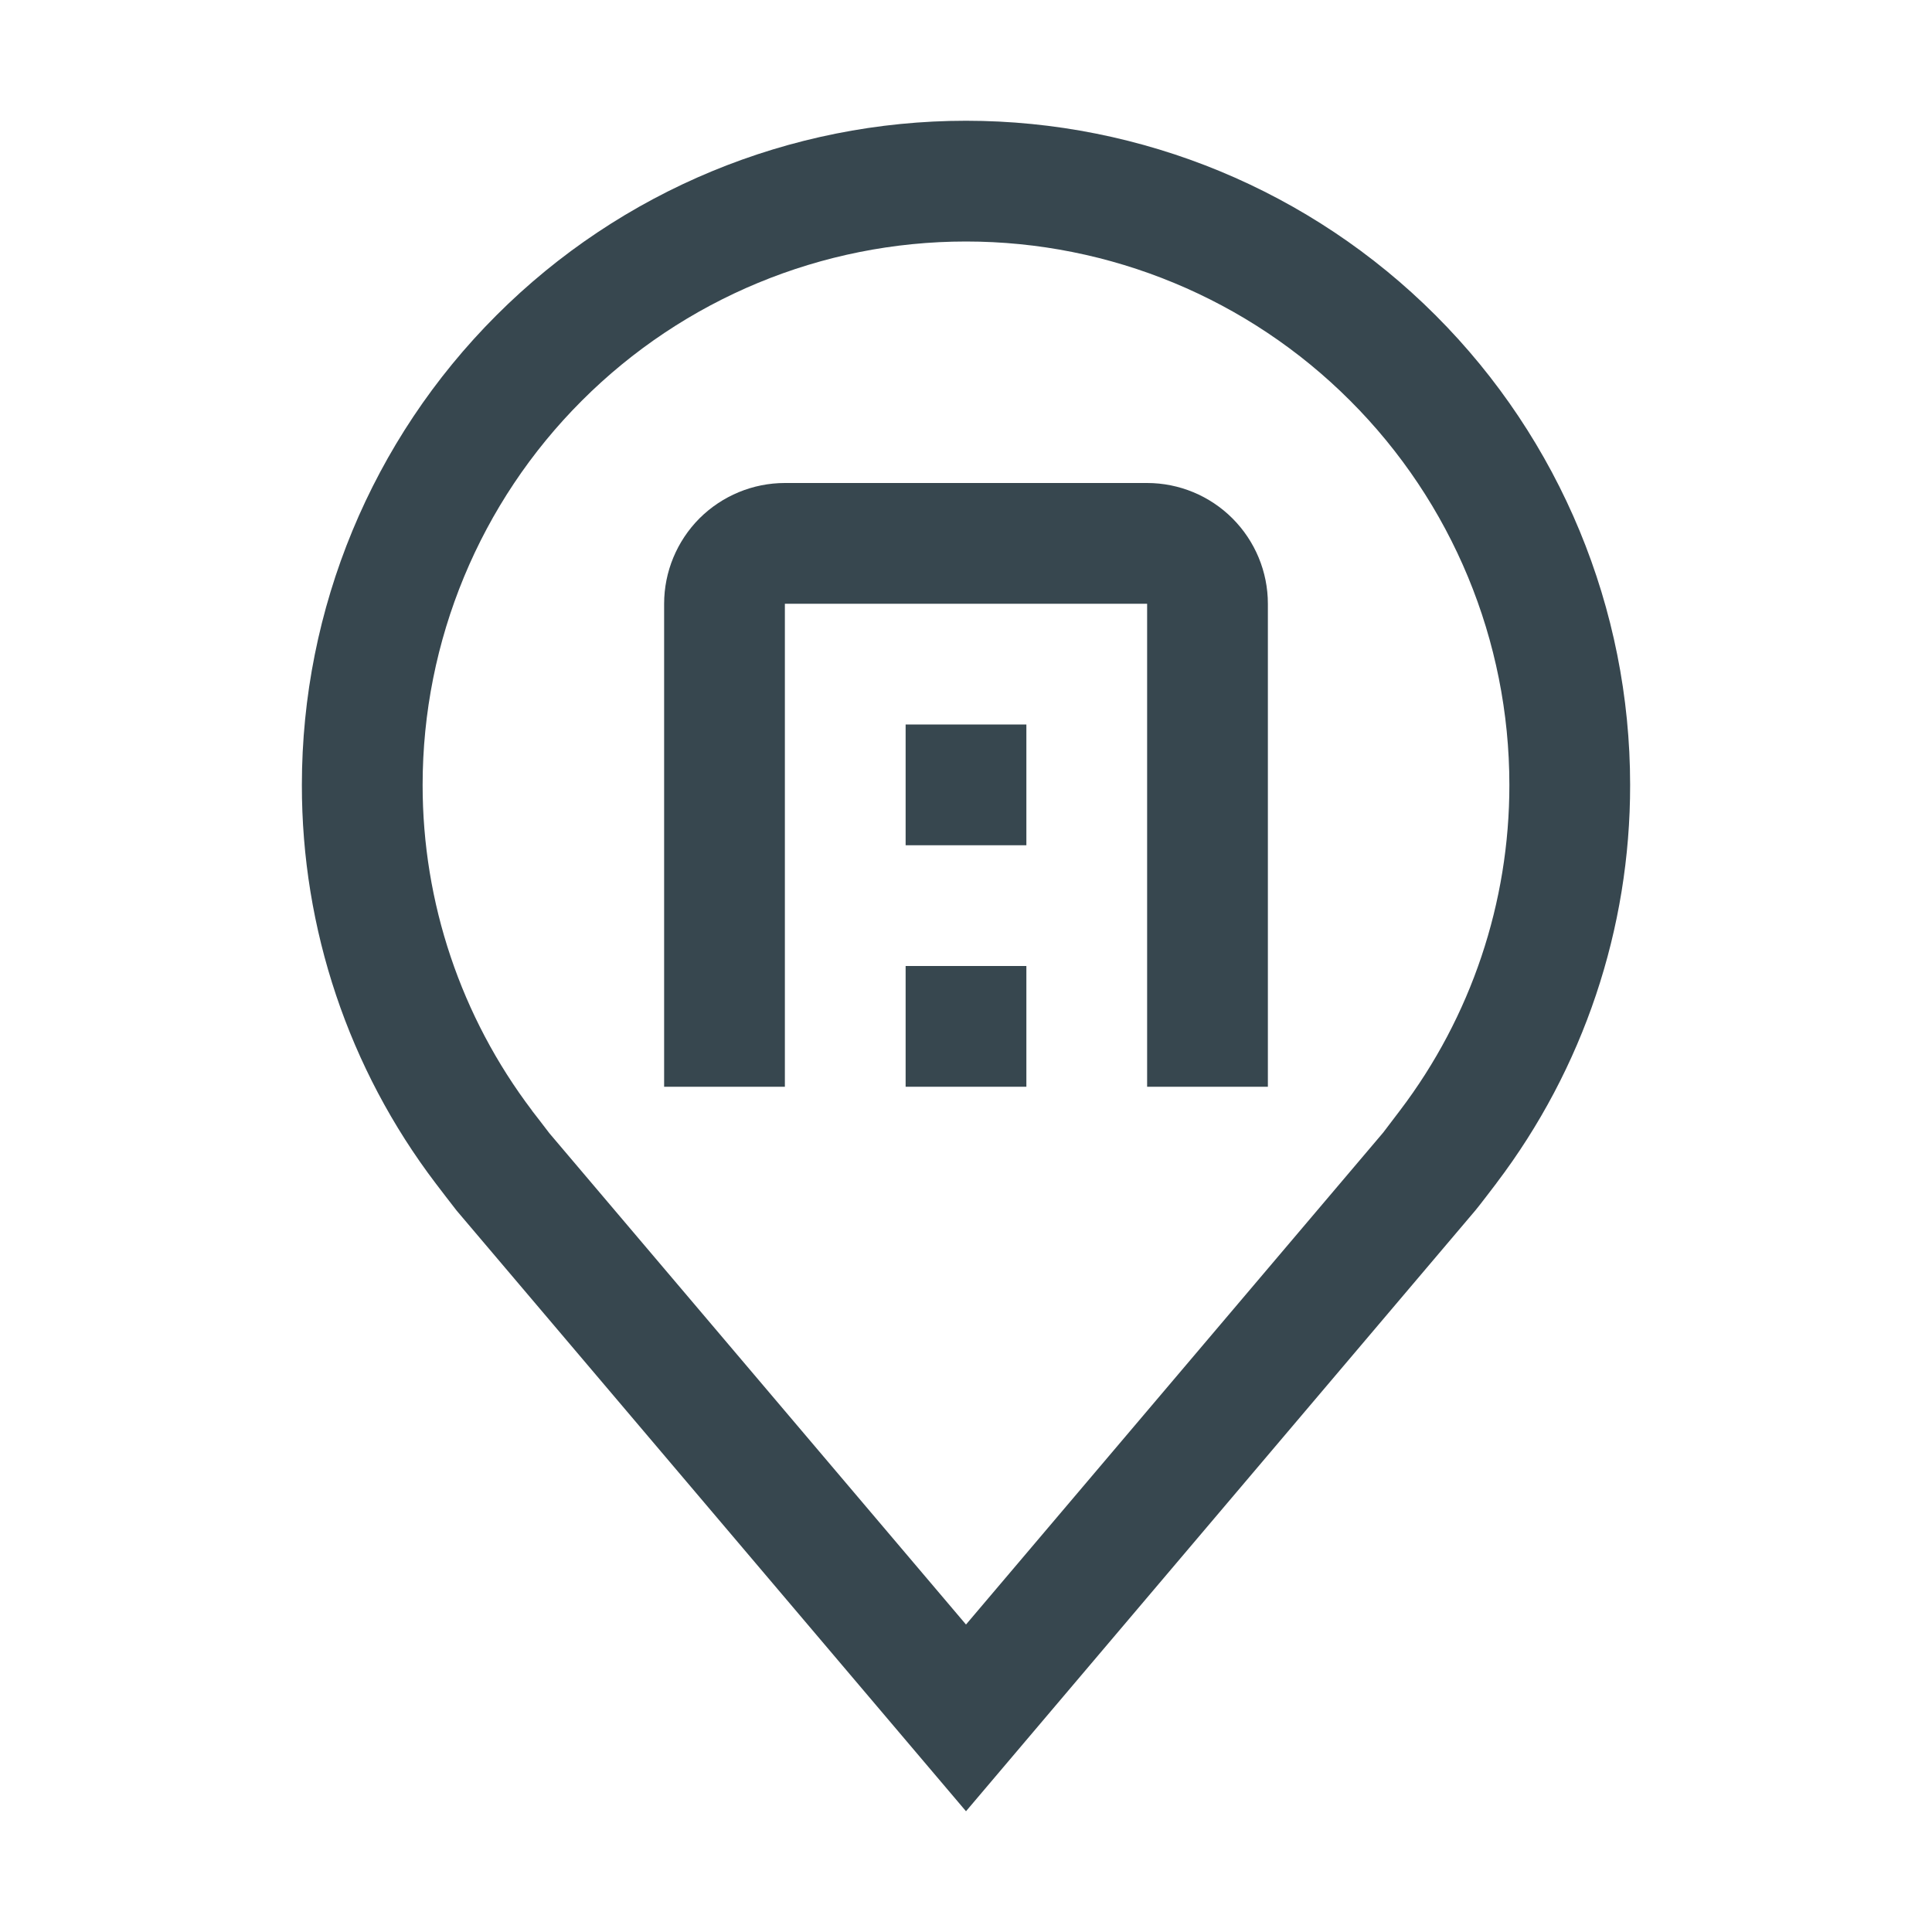 <svg width="20" height="20" viewBox="0 0 20 20" fill="none" xmlns="http://www.w3.org/2000/svg">
<path d="M10 18.75L4.727 12.532C4.654 12.438 4.582 12.345 4.51 12.25C3.609 11.064 3.123 9.615 3.125 8.125C3.125 6.302 3.849 4.553 5.139 3.264C6.428 1.974 8.177 1.25 10 1.25C11.823 1.25 13.572 1.974 14.861 3.264C16.151 4.553 16.875 6.302 16.875 8.125C16.877 9.614 16.391 11.062 15.491 12.248L15.49 12.25C15.49 12.25 15.303 12.496 15.274 12.529L10 18.75ZM5.507 11.497C5.509 11.497 5.654 11.689 5.687 11.731L10 16.817L14.319 11.724C14.346 11.689 14.492 11.496 14.493 11.495C15.229 10.526 15.626 9.342 15.625 8.125C15.625 6.633 15.032 5.202 13.977 4.148C12.923 3.093 11.492 2.5 10 2.5C8.508 2.5 7.077 3.093 6.023 4.148C4.968 5.202 4.375 6.633 4.375 8.125C4.374 9.343 4.772 10.527 5.508 11.497H5.507Z" fill="#37474F"/>
<path d="M13.125 11.25H11.875V6.25H8.125V11.25H6.875V6.25C6.875 5.919 7.007 5.601 7.241 5.366C7.476 5.132 7.794 5 8.125 5H11.875C12.206 5 12.524 5.132 12.758 5.366C12.993 5.601 13.125 5.919 13.125 6.25V11.25Z" fill="#37474F"/>
<path d="M9.375 10H10.625V11.25H9.375V10Z" fill="#37474F"/>
<path d="M9.375 7.5H10.625V8.75H9.375V7.5Z" fill="#37474F"/>
</svg>

